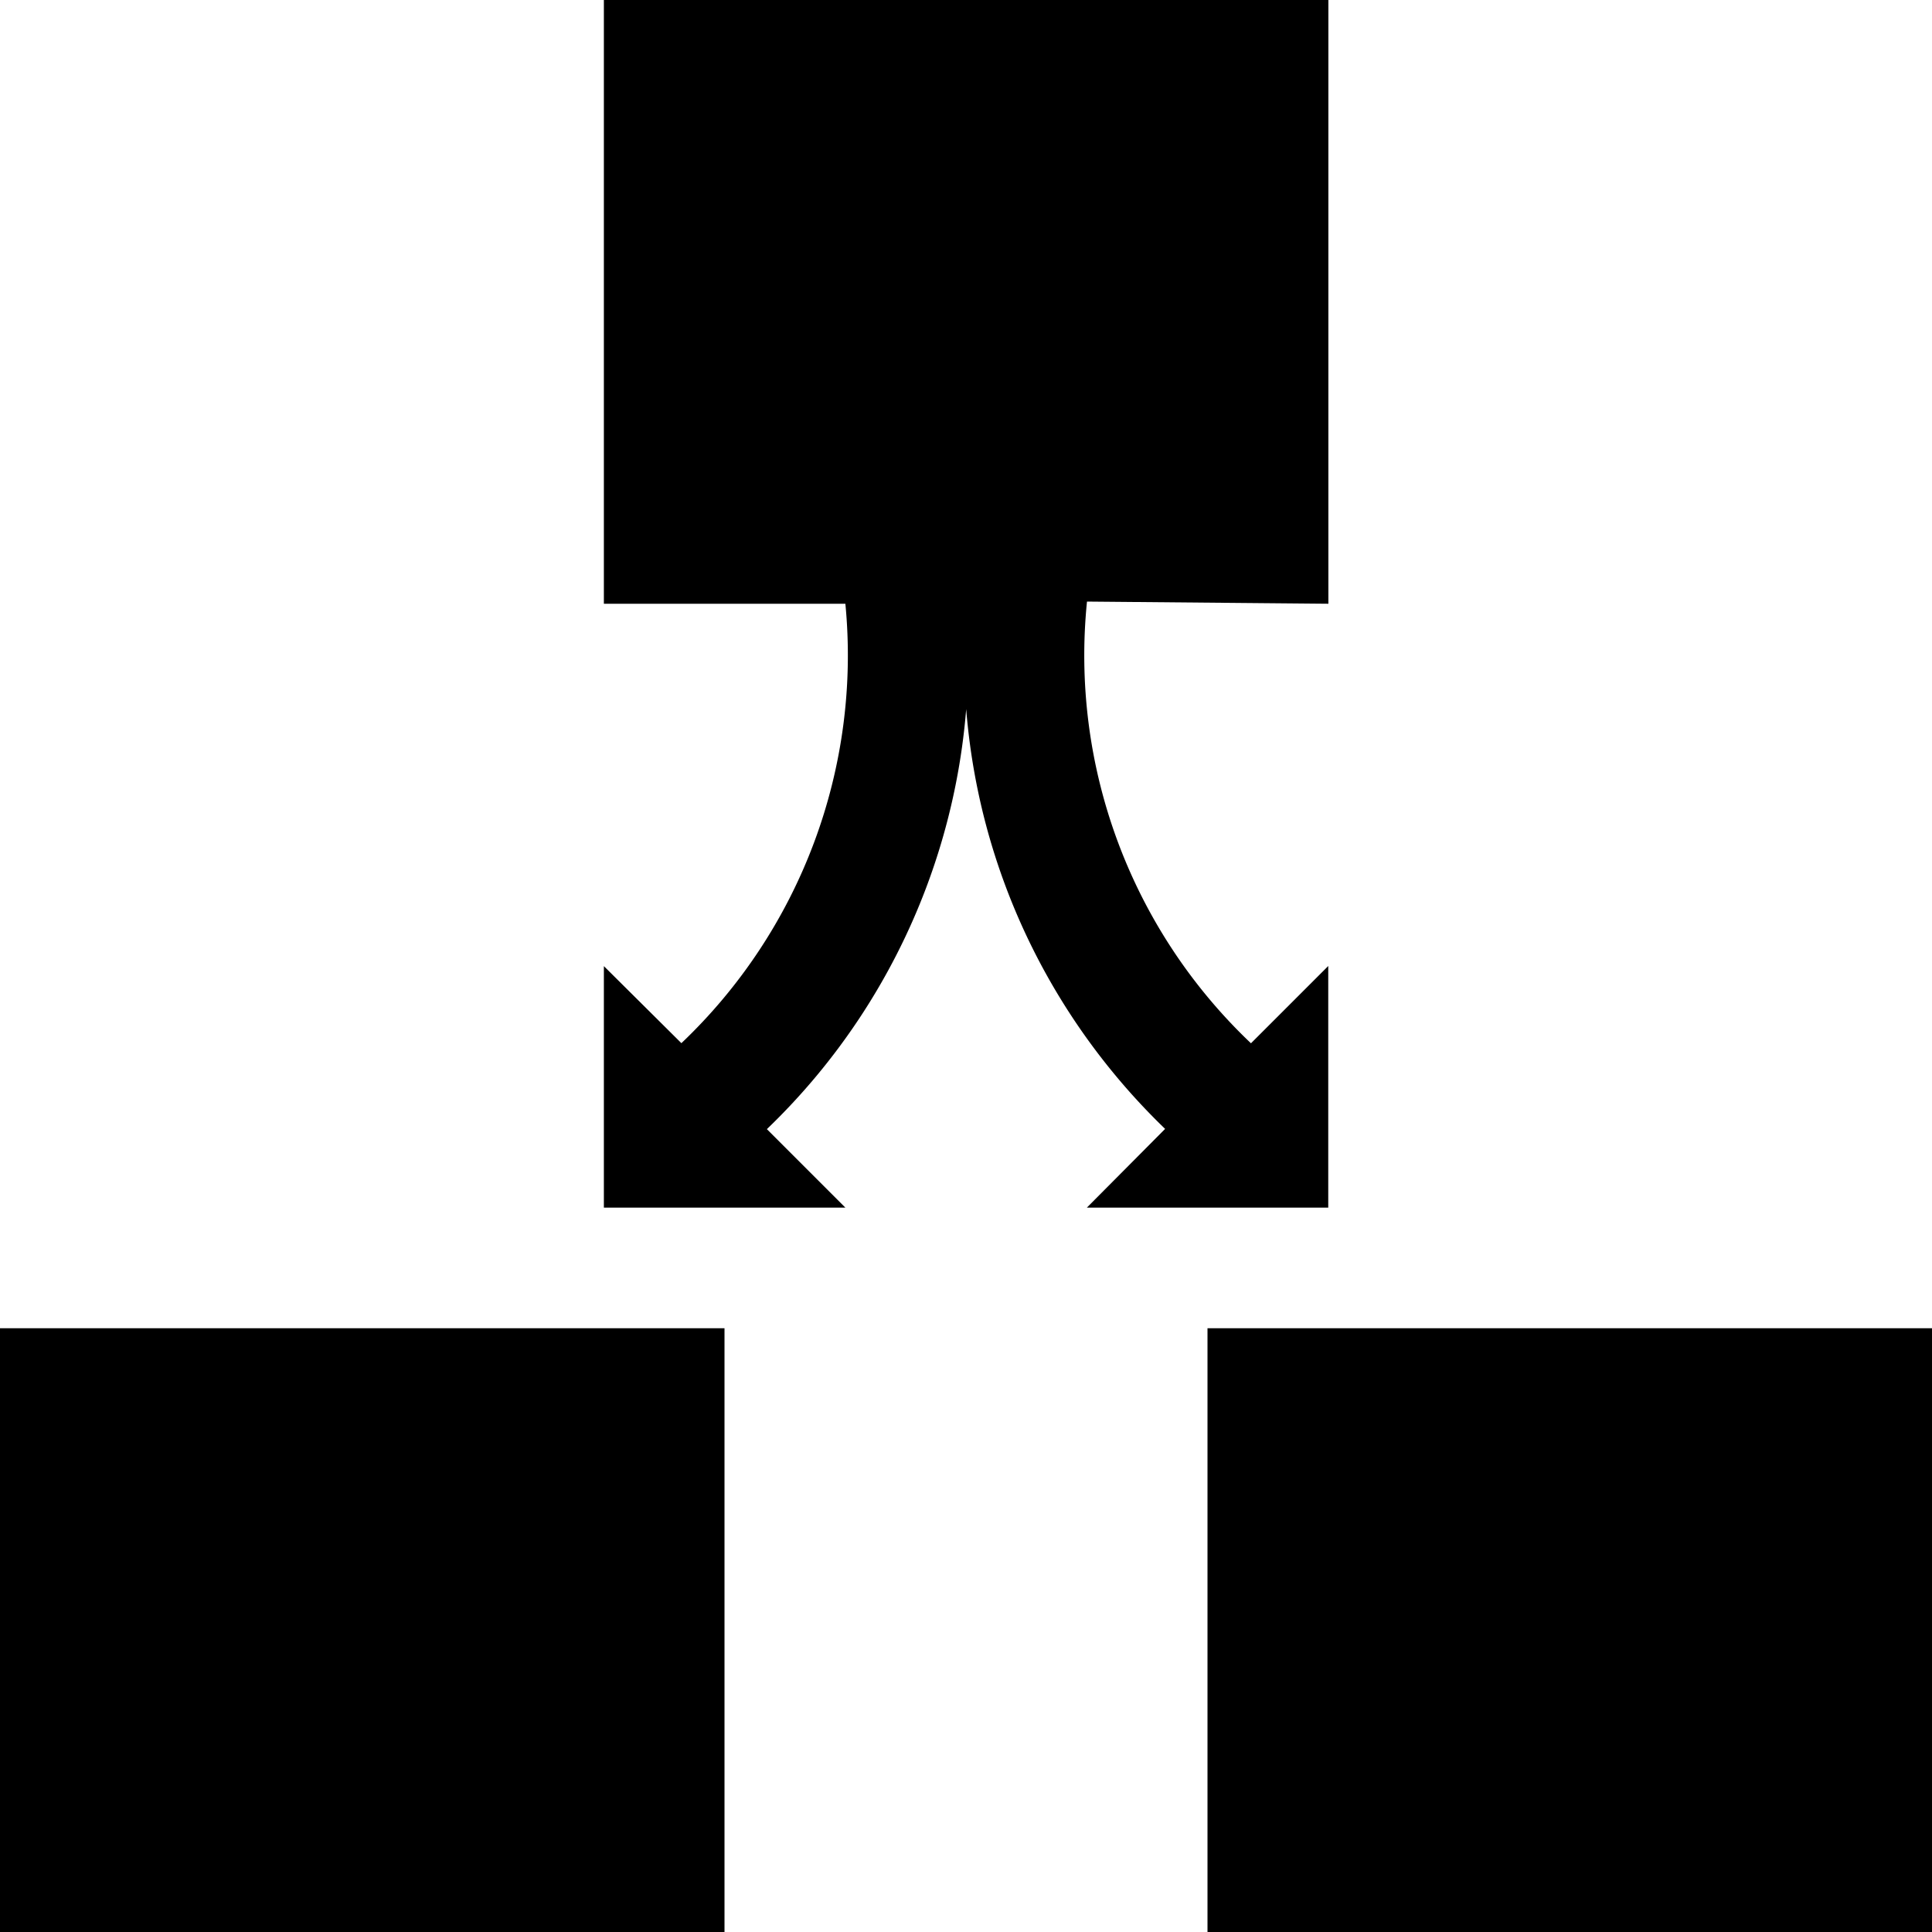 <svg xmlns="http://www.w3.org/2000/svg" width="1em" height="1em" viewBox="0 0 16 16"><path fill="currentColor" d="M0 11h6v5H0zm11-1V8l-.64.64a4.427 4.427 0 0 1-1.358-3.658L11.001 5V0h-6v5h2a4.43 4.43 0 0 1-1.358 3.639l-.642-.638v2h2l-.65-.65A5.426 5.426 0 0 0 8 4.982c-.01.149-.016.299-.016.45c0 1.539.639 2.928 1.665 3.917l-.648.652h2zm-1 1h6v5h-6z"/></svg>